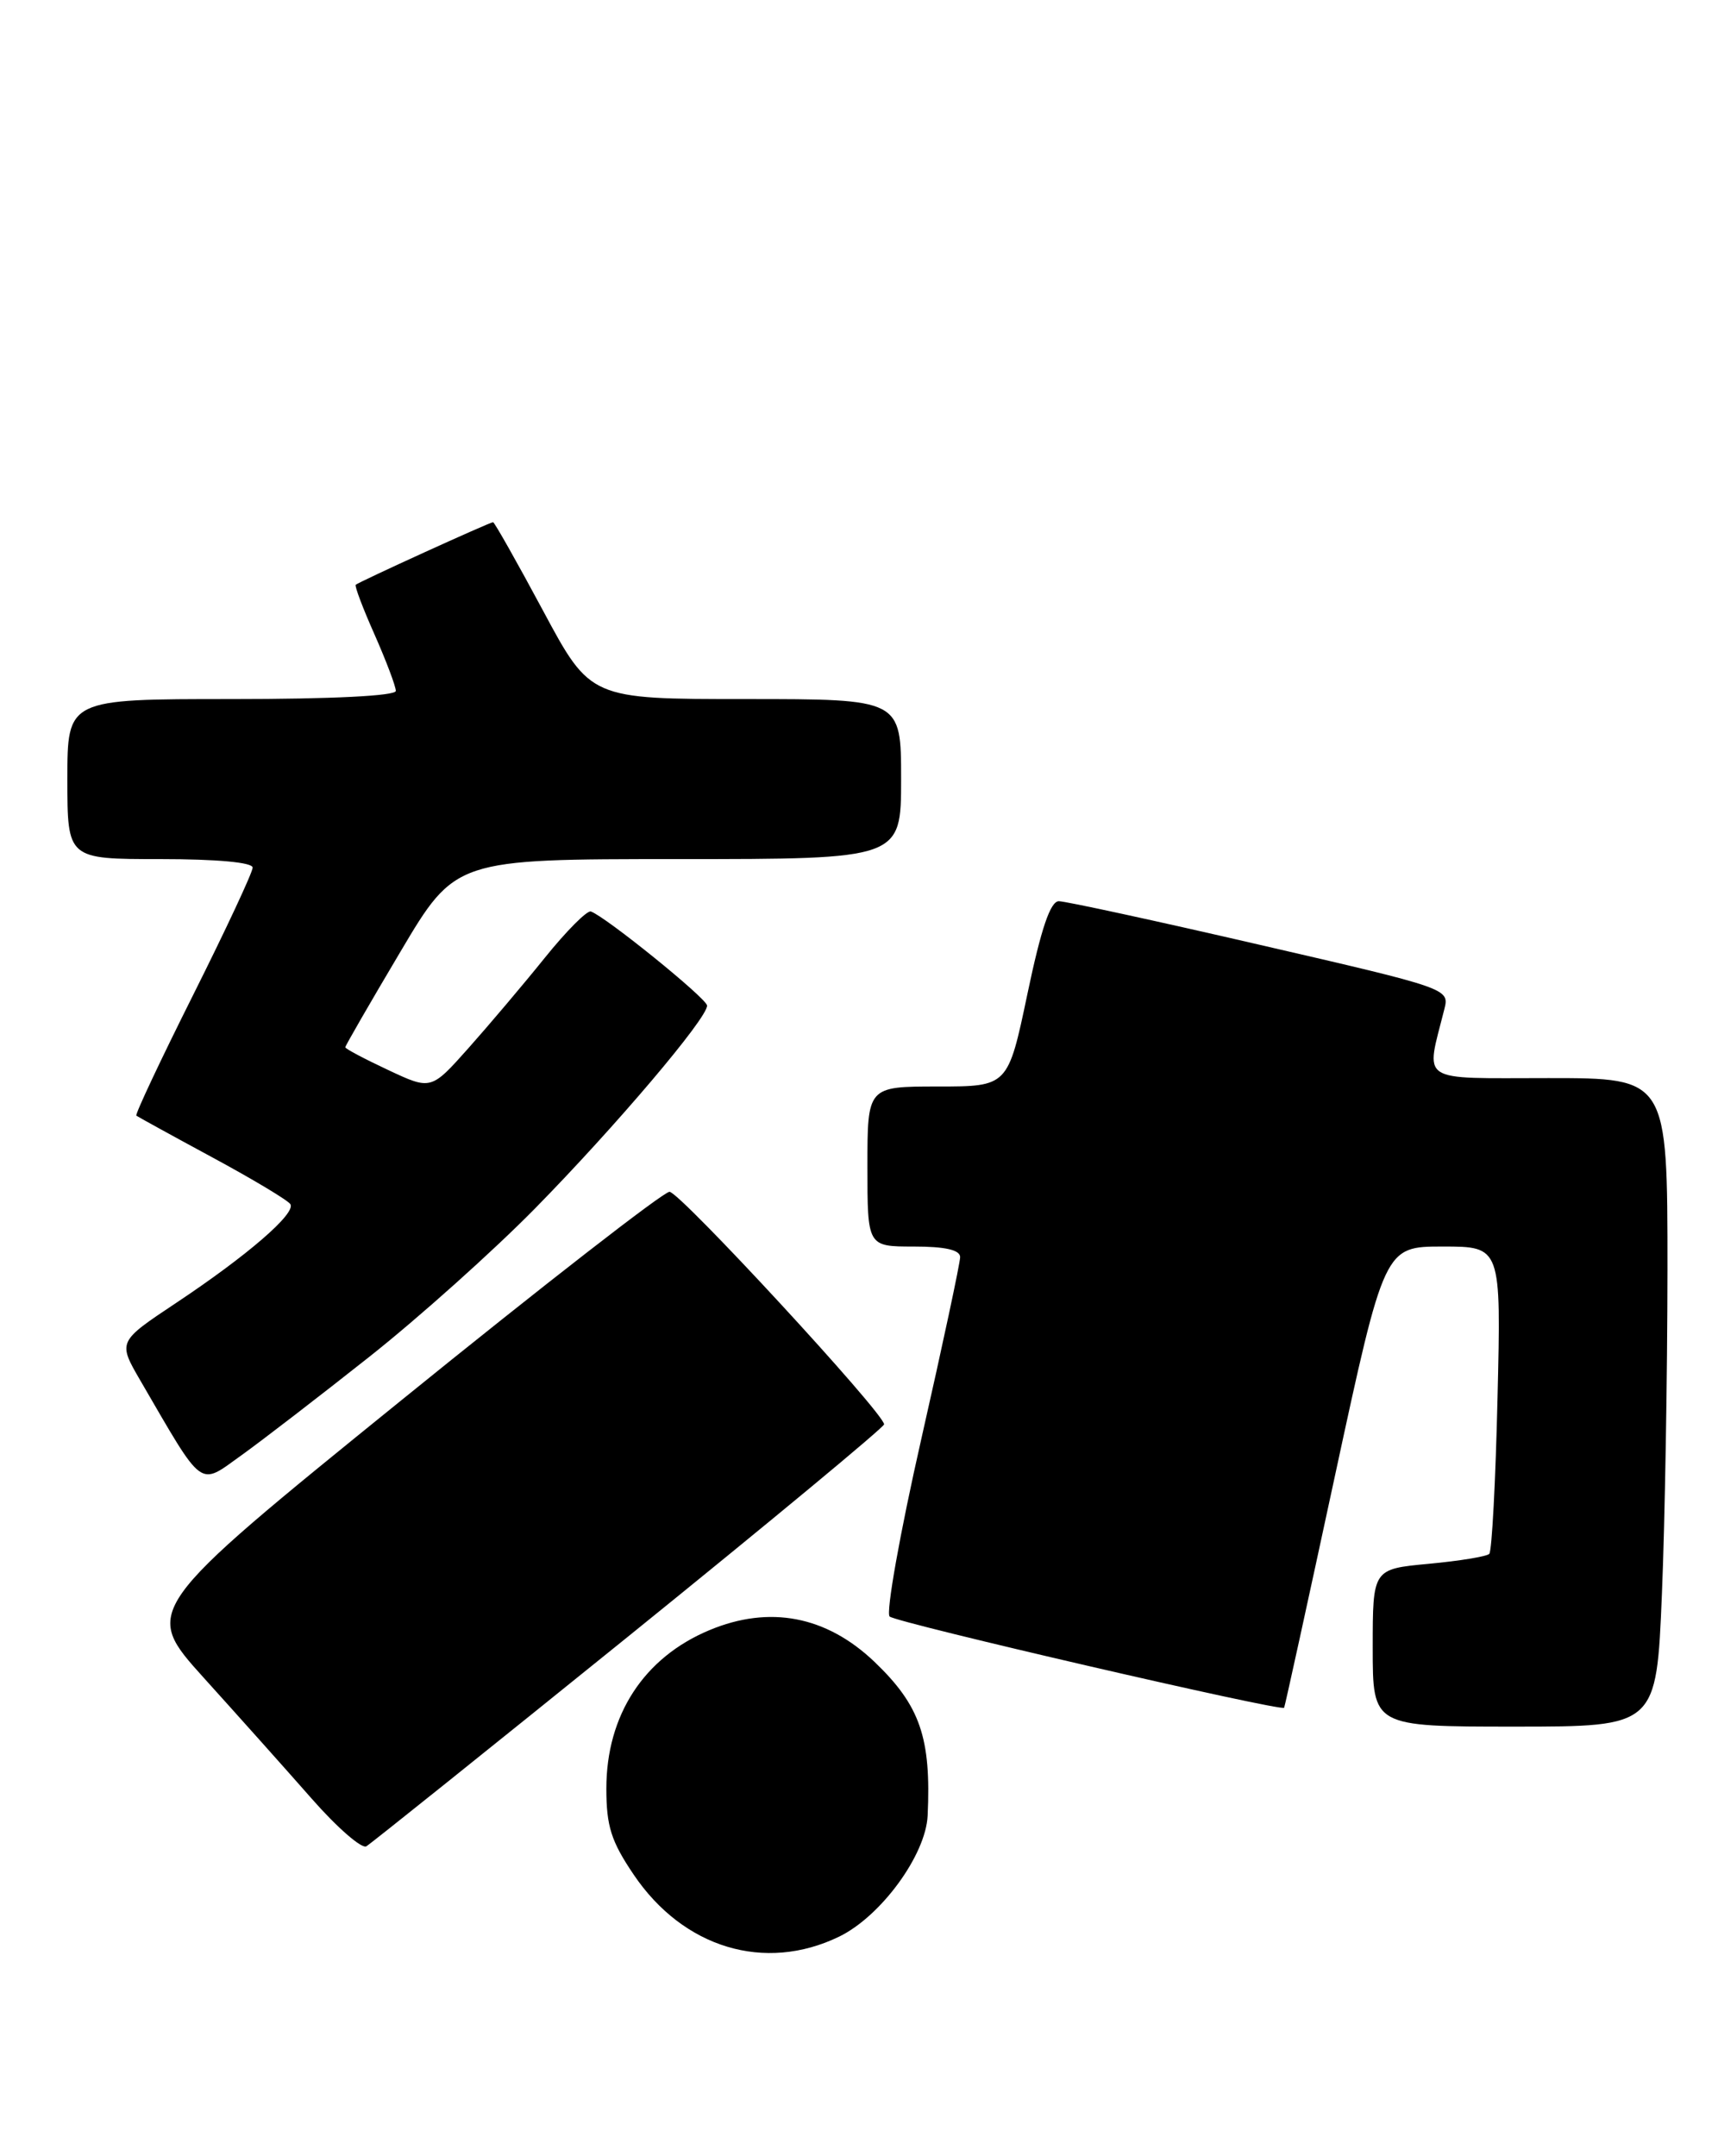 <?xml version="1.0" encoding="UTF-8" standalone="no"?>
<!DOCTYPE svg PUBLIC "-//W3C//DTD SVG 1.1//EN" "http://www.w3.org/Graphics/SVG/1.1/DTD/svg11.dtd" >
<svg xmlns="http://www.w3.org/2000/svg" xmlns:xlink="http://www.w3.org/1999/xlink" version="1.1" viewBox="0 0 204 256">
 <g >
 <path fill="currentColor"
d=" M 99.63 229.94 C 104.60 227.53 109.92 220.26 110.15 215.58 C 110.58 206.32 109.26 202.50 103.84 197.31 C 98.13 191.86 91.38 190.56 84.23 193.55 C 76.45 196.80 72.00 203.64 72.00 212.35 C 72.00 216.82 72.57 218.62 75.25 222.58 C 81.14 231.29 90.81 234.21 99.63 229.94 Z  M 74.75 194.17 C 91.39 180.72 104.99 169.44 104.98 169.11 C 104.94 167.75 80.71 141.50 79.50 141.50 C 78.78 141.50 64.41 152.67 47.56 166.33 C 16.93 191.15 16.93 191.15 24.21 199.22 C 28.22 203.66 33.98 210.10 37.00 213.54 C 40.02 216.98 42.95 219.53 43.50 219.21 C 44.05 218.88 58.11 207.61 74.75 194.17 Z  M 197.34 189.25 C 197.70 180.59 197.99 163.26 198.00 150.75 C 198.00 128.00 198.00 128.00 183.88 128.00 C 168.20 128.00 169.28 128.71 171.51 119.80 C 172.12 117.39 171.97 117.34 149.64 112.19 C 137.28 109.33 126.52 107.00 125.73 107.00 C 124.73 107.00 123.63 110.22 122.00 118.00 C 119.69 129.00 119.69 129.00 111.35 129.00 C 103.00 129.00 103.00 129.00 103.00 138.50 C 103.00 148.00 103.00 148.00 108.50 148.00 C 112.23 148.00 114.00 148.40 114.01 149.25 C 114.01 149.94 111.94 159.65 109.40 170.84 C 106.86 182.03 105.17 191.52 105.64 191.93 C 106.51 192.68 152.18 203.24 152.48 202.76 C 152.57 202.62 155.28 190.24 158.51 175.25 C 164.39 148.00 164.39 148.00 171.32 148.00 C 178.25 148.00 178.25 148.00 177.82 165.97 C 177.59 175.85 177.15 184.18 176.84 184.49 C 176.54 184.80 173.30 185.33 169.64 185.67 C 163.00 186.29 163.00 186.29 163.00 195.64 C 163.00 205.00 163.00 205.00 179.84 205.00 C 196.69 205.00 196.69 205.00 197.34 189.25 Z  M 43.87 161.08 C 49.72 156.45 58.55 148.54 63.50 143.51 C 73.08 133.76 84.02 120.86 83.96 119.39 C 83.93 118.55 71.89 108.81 70.16 108.22 C 69.71 108.07 67.24 110.55 64.69 113.72 C 62.13 116.90 58.04 121.73 55.61 124.46 C 51.18 129.43 51.18 129.43 46.09 127.04 C 43.29 125.73 41.00 124.52 41.00 124.34 C 41.00 124.17 43.94 119.07 47.54 113.01 C 54.07 102.00 54.07 102.00 80.54 102.00 C 107.00 102.00 107.00 102.00 107.00 92.50 C 107.00 83.00 107.00 83.00 88.55 83.00 C 70.11 83.00 70.11 83.00 64.48 72.50 C 61.38 66.72 58.71 62.00 58.55 62.00 C 58.15 62.00 42.58 69.10 42.24 69.43 C 42.09 69.58 43.10 72.25 44.49 75.37 C 45.87 78.50 47.00 81.49 47.00 82.03 C 47.00 82.62 39.45 83.00 27.50 83.00 C 8.00 83.00 8.00 83.00 8.00 92.50 C 8.00 102.00 8.00 102.00 19.00 102.00 C 25.76 102.00 30.00 102.39 30.00 103.01 C 30.00 103.57 26.82 110.37 22.94 118.12 C 19.06 125.87 16.02 132.32 16.19 132.46 C 16.36 132.59 20.43 134.83 25.24 137.43 C 30.04 140.02 34.20 142.52 34.48 142.97 C 35.16 144.07 29.37 149.07 20.89 154.71 C 13.99 159.30 13.99 159.30 16.66 163.90 C 24.28 177.00 23.54 176.45 28.66 172.79 C 31.18 170.98 38.02 165.71 43.87 161.08 Z "/>
</g>
</svg>